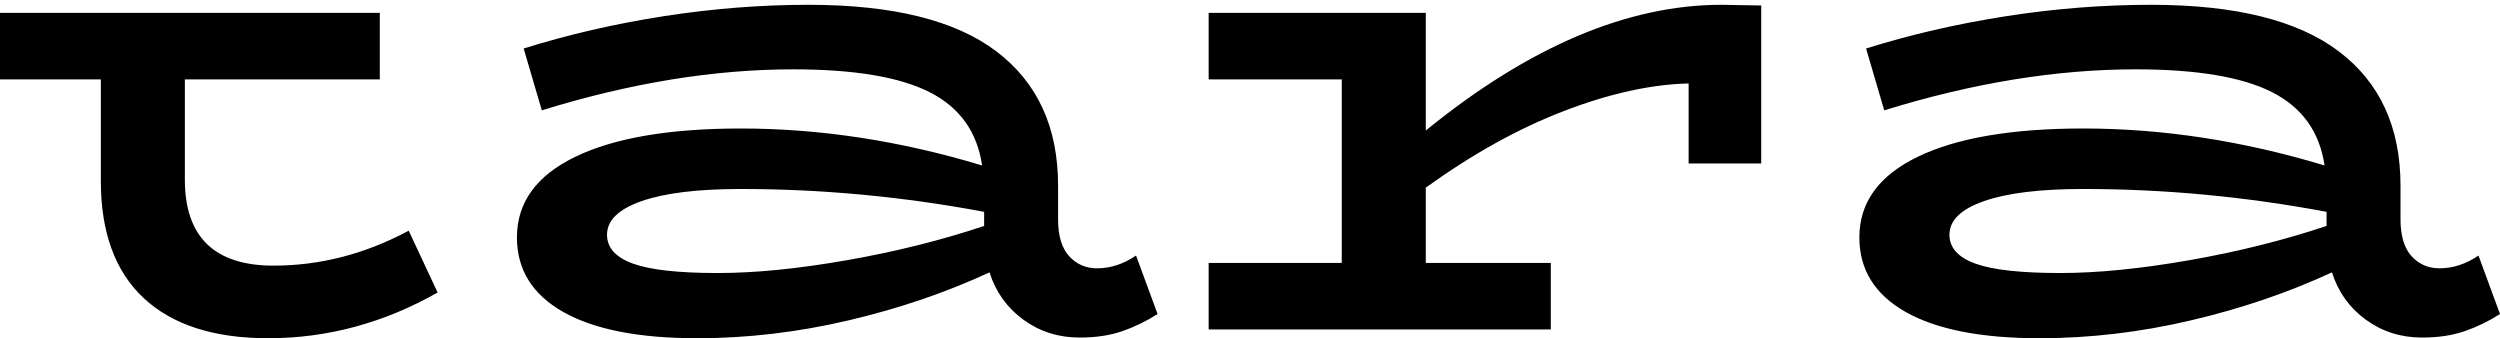 <svg clip-rule="evenodd" fill-rule="evenodd" stroke-linejoin="round" stroke-miterlimit="2" viewBox="0 0 266 36" xmlns="http://www.w3.org/2000/svg"><path d="m46.563 39.124c-5.722 3.242-11.731 4.864-18.025 4.864-5.769 0-10.18-1.419-13.232-4.256-3.051-2.837-4.577-6.998-4.577-12.481v-10.8h-10.729v-7.081h40.411v7.081h-20.742v10.657c0 6.103 3.147 9.155 9.442 9.155 4.959 0 9.751-1.24 14.376-3.719zm76.602 2.289c-1.192.763-2.443 1.371-3.755 1.824-1.311.453-2.825.679-4.541.679-2.242 0-4.232-.632-5.973-1.895-1.74-1.264-2.944-2.945-3.612-5.043-4.625 2.146-9.632 3.851-15.02 5.114-5.388 1.264-10.752 1.896-16.093 1.896-6.199 0-10.943-.93-14.233-2.79-3.291-1.859-4.936-4.506-4.936-7.939 0-3.719 2.075-6.58 6.223-8.583s10.014-3.004 17.595-3.004c8.44 0 16.999 1.311 25.677 3.934-.524-3.576-2.384-6.175-5.578-7.796-3.195-1.622-8.035-2.432-14.52-2.432-8.44 0-17.357 1.454-26.75 4.363l-1.931-6.58c4.72-1.479 9.679-2.623 14.877-3.434 5.197-.81 10.347-1.216 15.449-1.216 8.965 0 15.628 1.657 19.991 4.971s6.545 8.071 6.545 14.27v3.576c0 1.764.393 3.075 1.18 3.934.787.858 1.776 1.287 2.968 1.287 1.431 0 2.813-.453 4.149-1.359zm-58.578-8.44c0 1.383.918 2.408 2.753 3.075 1.836.668 4.852 1.002 9.048 1.002 3.958 0 8.524-.453 13.697-1.359 5.174-.906 10.049-2.122 14.627-3.648v-1.502c-8.631-1.621-17.261-2.432-25.892-2.432-4.577 0-8.094.429-10.55 1.288-2.455.858-3.683 2.05-3.683 3.576zm122.807-24.39v16.808h-7.724v-8.511c-4.006.095-8.428 1.073-13.268 2.932-4.84 1.86-9.739 4.578-14.698 8.154v8.011h13.303v7.081h-36.406v-7.081h14.162v-19.526h-14.162v-7.081h23.103v12.517c10.967-8.917 21.457-13.376 31.471-13.376zm78.606 32.83c-1.192.763-2.444 1.371-3.755 1.824s-2.825.679-4.542.679c-2.241 0-4.232-.632-5.972-1.895-1.741-1.264-2.945-2.945-3.612-5.043-4.625 2.146-9.632 3.851-15.02 5.114-5.389 1.264-10.753 1.896-16.093 1.896-6.199 0-10.944-.93-14.234-2.79-3.29-1.859-4.935-4.506-4.935-7.939 0-3.719 2.074-6.58 6.223-8.583 4.148-2.003 10.013-3.004 17.595-3.004 8.44 0 16.999 1.311 25.677 3.934-.524-3.576-2.384-6.175-5.579-7.796-3.195-1.622-8.034-2.432-14.519-2.432-8.44 0-17.357 1.454-26.751 4.363l-1.931-6.58c4.721-1.479 9.68-2.623 14.877-3.434 5.198-.81 10.348-1.216 15.45-1.216 8.964 0 15.628 1.657 19.991 4.971s6.544 8.071 6.544 14.27v3.576c0 1.764.394 3.075 1.181 3.934.786.858 1.776 1.287 2.968 1.287 1.43 0 2.813-.453 4.148-1.359zm-58.579-8.44c0 1.383.918 2.408 2.754 3.075 1.836.668 4.852 1.002 9.048 1.002 3.958 0 8.523-.453 13.697-1.359 5.173-.906 10.049-2.122 14.627-3.648v-1.502c-8.631-1.621-17.262-2.432-25.892-2.432-4.578 0-8.094.429-10.55 1.288-2.456.858-3.684 2.05-3.684 3.576z" transform="translate(0 -8)"/></svg>